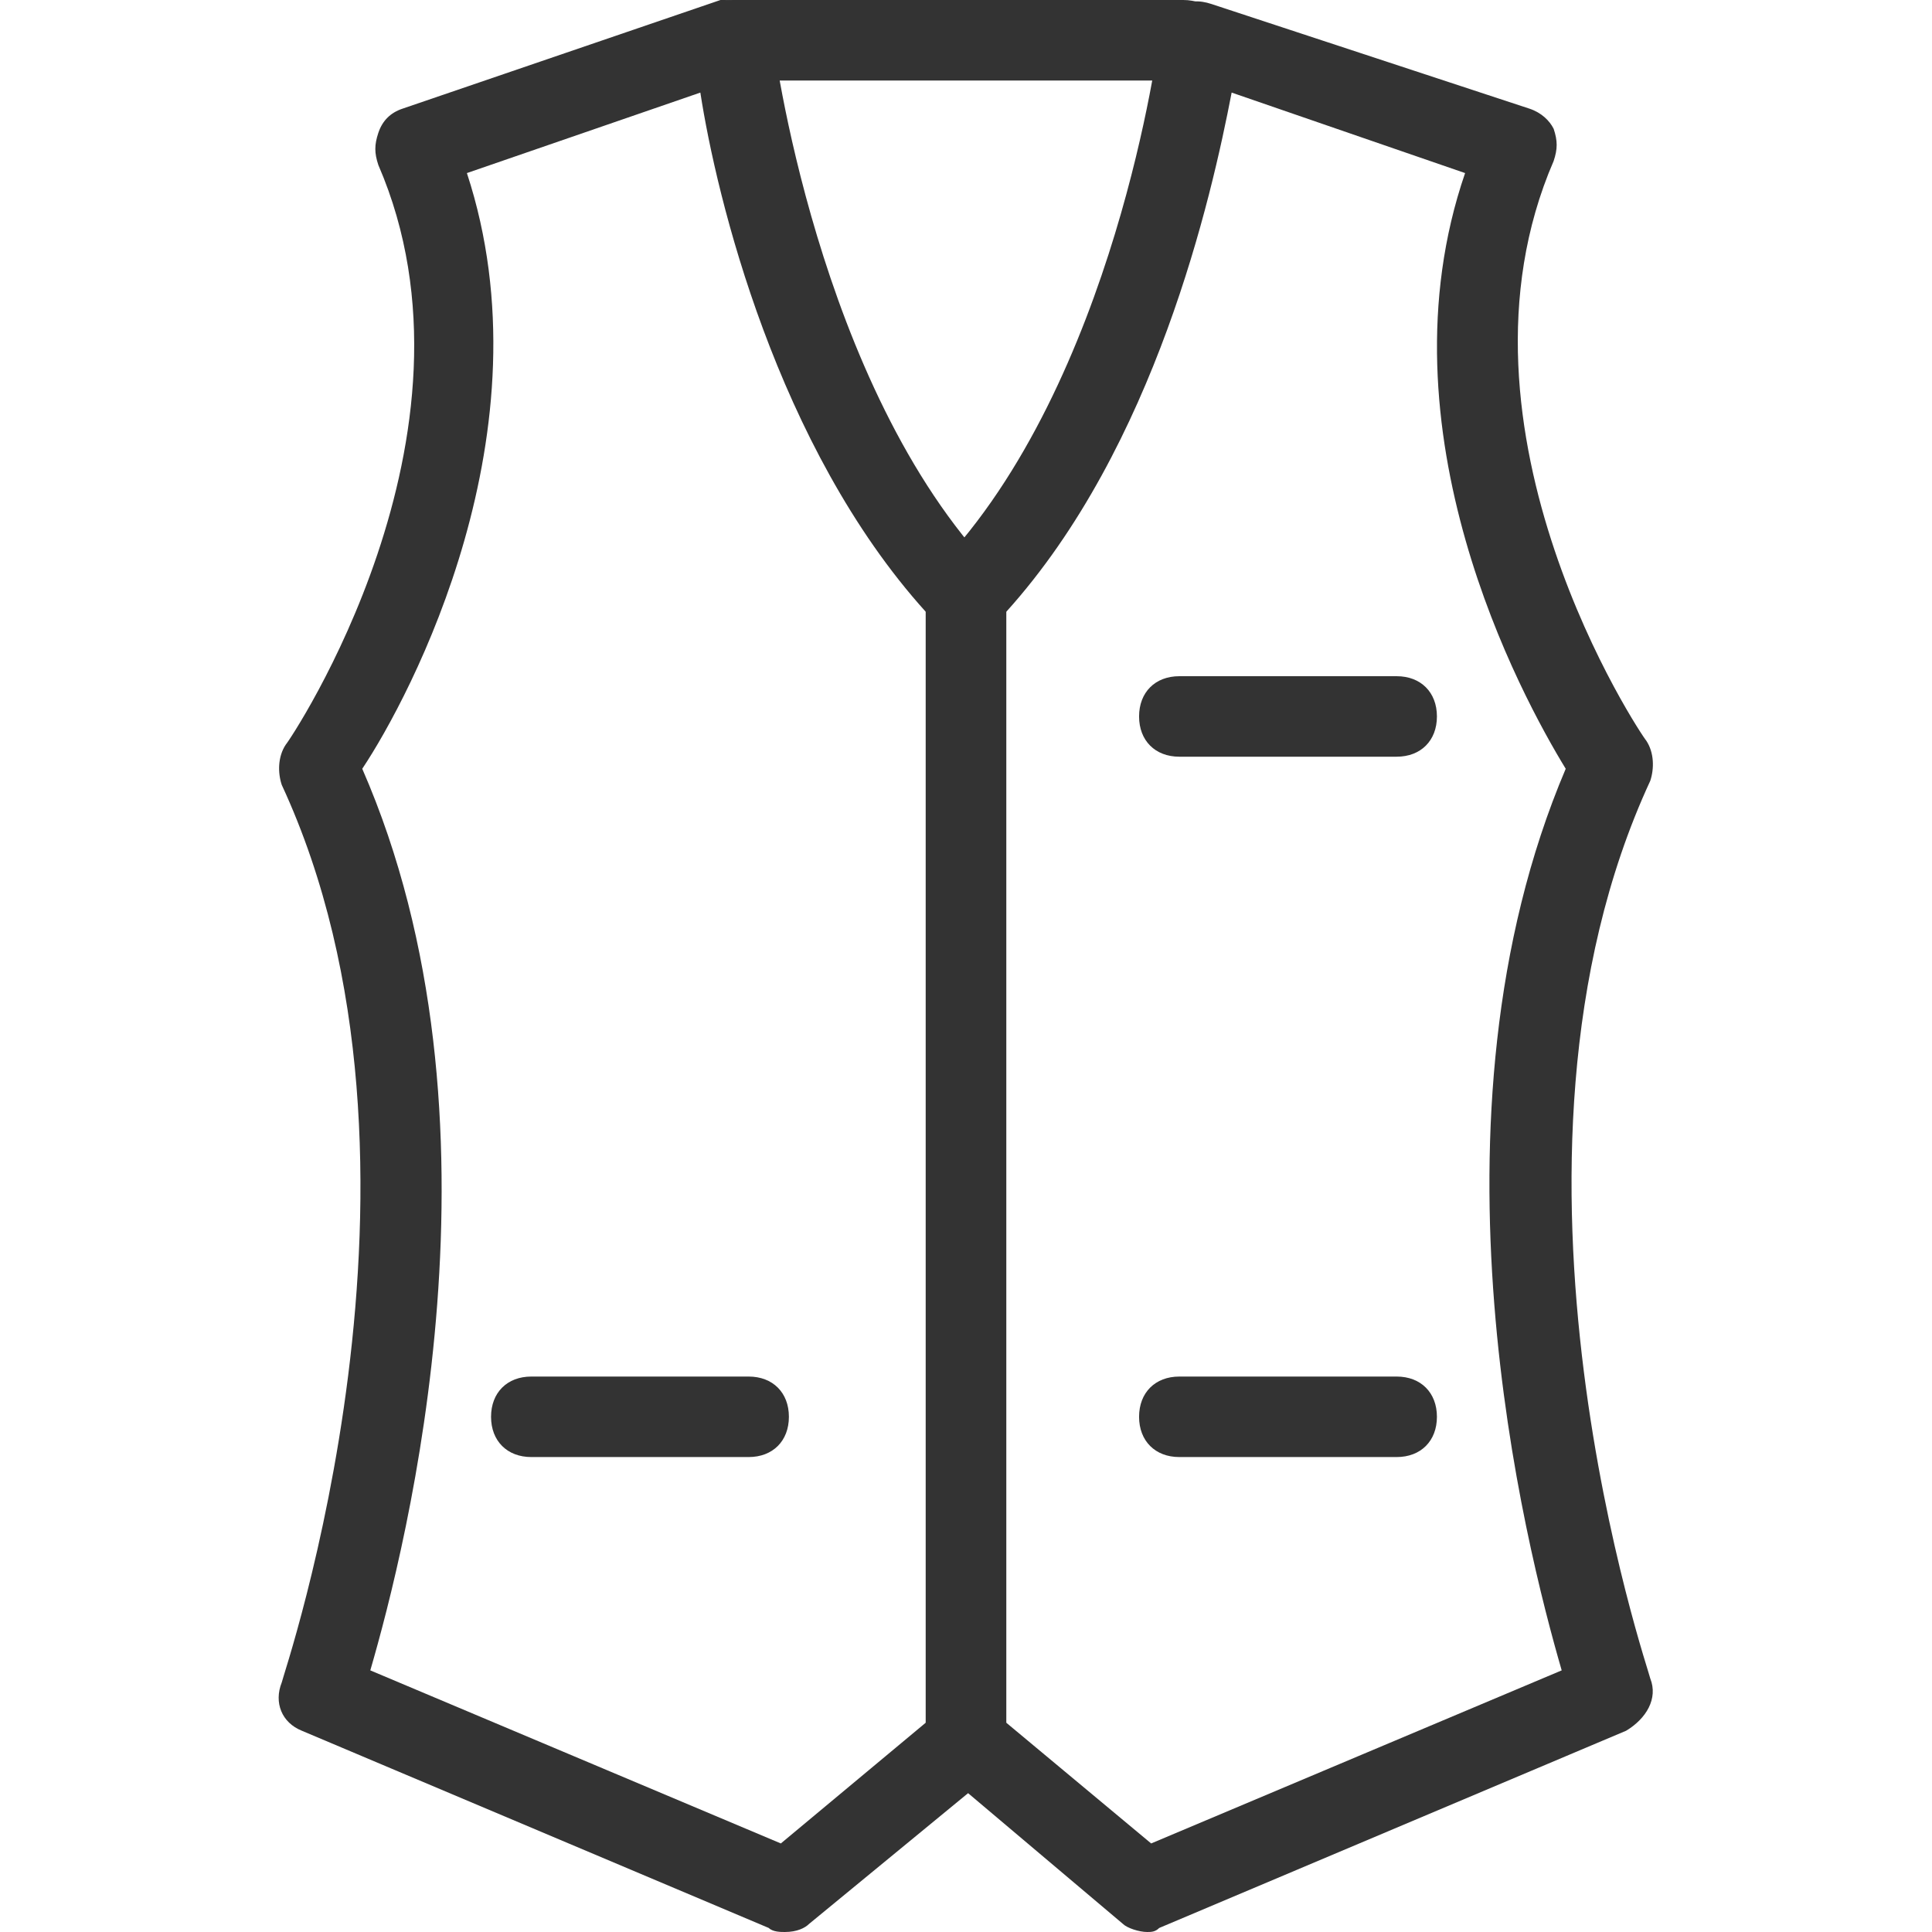 <?xml version="1.0" standalone="no"?><!DOCTYPE svg PUBLIC "-//W3C//DTD SVG 1.1//EN" "http://www.w3.org/Graphics/SVG/1.1/DTD/svg11.dtd"><svg class="icon" width="200px" height="200.00px" viewBox="0 0 1024 1024" version="1.1" xmlns="http://www.w3.org/2000/svg"><path fill="#333333" d="M416 1024c-2.133 0-6.4 0-8.533-2.133L160 917.333c-10.667-4.267-14.933-14.933-10.667-25.6 0-2.133 93.867-273.067 0-475.733-2.133-6.4-2.133-14.933 2.133-21.333 2.133-2.133 110.933-164.267 49.067-307.2-2.133-6.4-2.133-10.667 0-17.067 2.133-6.4 6.4-10.667 12.8-12.8L381.867 0c6.4 0 12.8 0 17.067 4.267s8.533 8.533 10.667 14.933c0 2.133 23.467 185.6 117.333 283.733 4.267 4.267 6.4 8.533 6.4 14.933v605.867c0 6.4-2.133 12.8-8.533 17.067l-96 78.933c-2.133 2.133-6.4 4.267-12.8 4.267zM196.267 885.333l217.6 91.733 76.8-64V324.267c-78.933-87.467-110.933-219.733-119.467-275.2l-123.733 42.667c44.8 136.533-29.867 277.333-55.467 315.733 81.067 185.6 23.467 411.733 4.267 477.867z"  /><path fill="#333333" d="M396.8 772.267h-115.2c-12.8 0-21.333-8.533-21.333-21.333s8.533-21.333 21.333-21.333h115.2c12.8 0 21.333 8.533 21.333 21.333s-8.533 21.333-21.333 21.333zM608 1024c-4.267 0-10.667-2.133-12.8-4.267L499.2 938.667c-4.267-4.267-8.533-10.667-8.533-17.067V315.733c0-6.4 2.133-10.667 6.4-14.933C590.933 202.667 614.4 21.333 614.4 19.2c0-6.4 4.267-12.8 10.667-14.933 4.267-4.267 10.667-4.267 17.067-2.133L810.667 57.6c6.4 2.133 10.667 6.4 12.8 10.667 2.133 6.4 2.133 10.667 0 17.067-61.867 142.933 46.933 305.067 49.067 307.2 4.267 6.4 4.267 14.933 2.133 21.333-93.867 202.667 0 473.6 0 475.733 4.267 10.667-2.133 21.333-12.8 27.733l-247.467 104.533c-2.133 2.133-4.267 2.133-6.4 2.133zM533.333 913.067l76.8 64 217.6-91.733c-19.2-66.133-76.8-292.267 2.133-477.867-23.467-38.4-100.267-179.2-53.333-315.733l-123.733-42.667c-10.667 55.467-40.533 187.733-119.467 275.2v588.8z"  /><path fill="#333333" d="M740.267 772.267h-115.2c-12.8 0-21.333-8.533-21.333-21.333s8.533-21.333 21.333-21.333h115.2c12.8 0 21.333 8.533 21.333 21.333s-8.533 21.333-21.333 21.333zM740.267 401.067h-115.2c-12.8 0-21.333-8.533-21.333-21.333s8.533-21.333 21.333-21.333h115.2c12.8 0 21.333 8.533 21.333 21.333s-8.533 21.333-21.333 21.333zM627.2 42.667H388.267c-12.8 0-21.333-8.533-21.333-21.333s8.533-21.333 21.333-21.333h238.933c12.8 0 21.333 8.533 21.333 21.333s-10.667 21.333-21.333 21.333z"  /></svg>